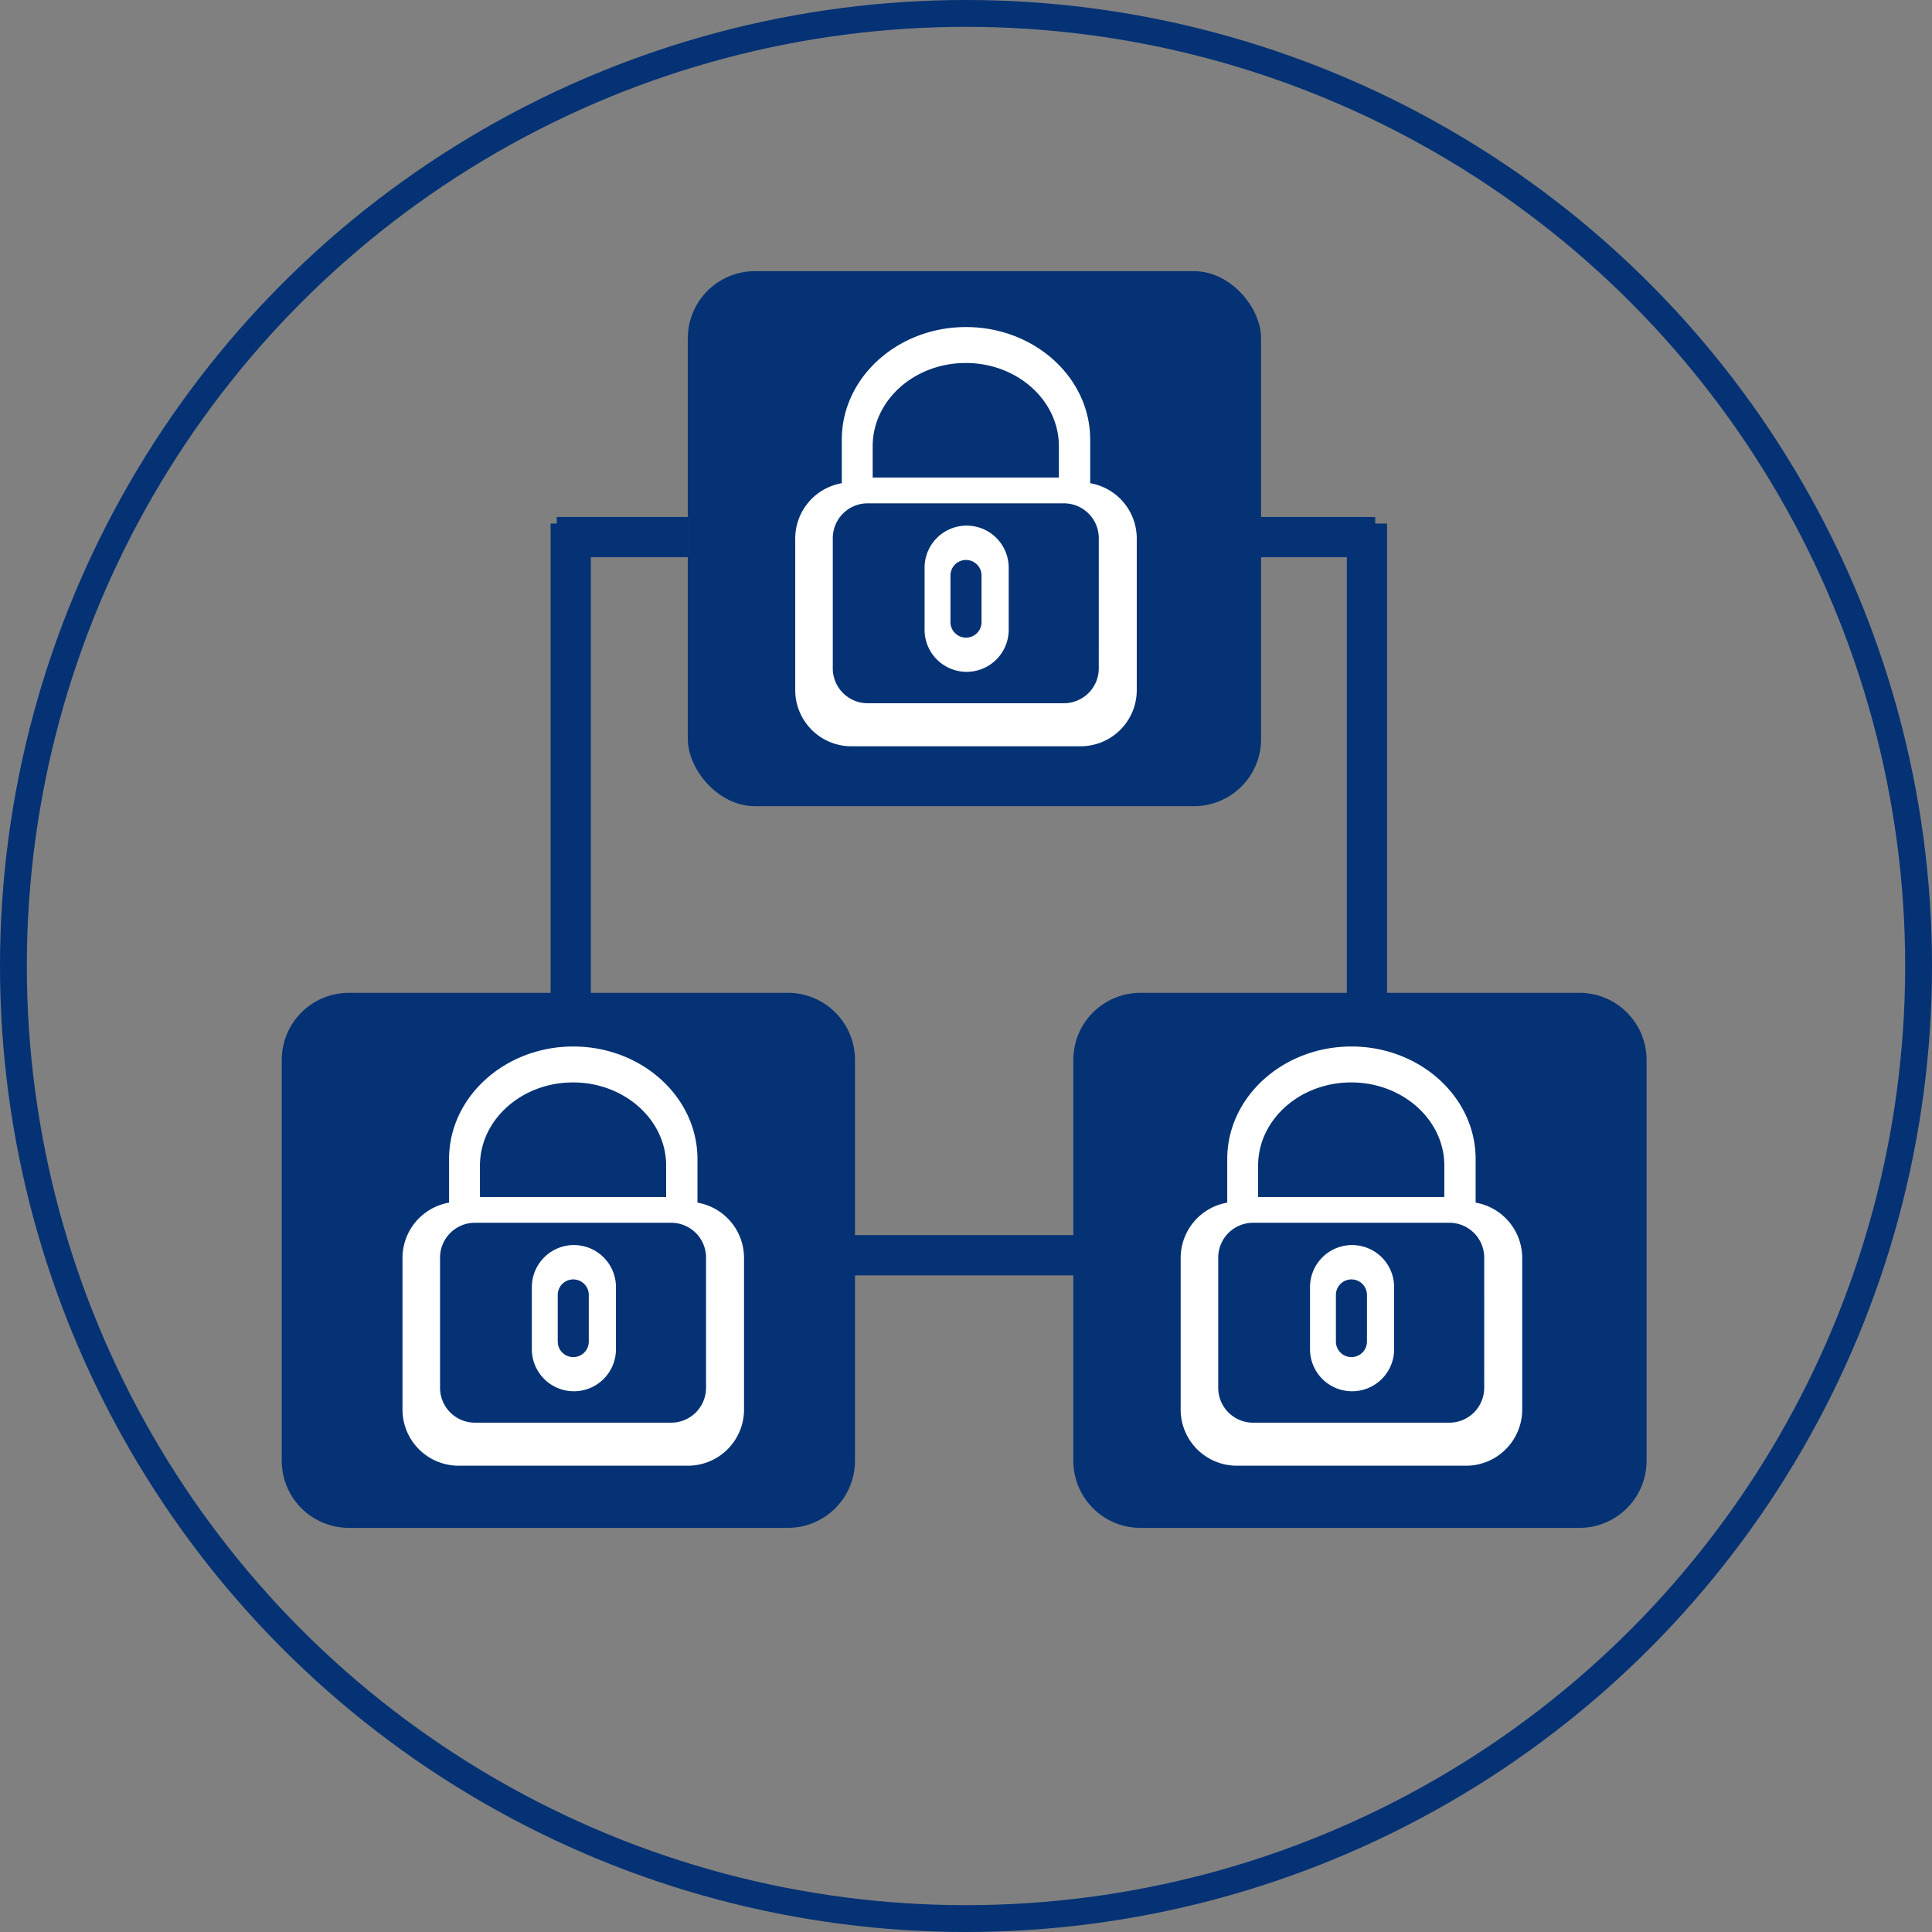 <svg xmlns="http://www.w3.org/2000/svg" viewBox="2420 -6947 144 144">
  <rect x="2420" y="-6947" width="144" height="144" fill="#808080" stroke="none"/>
  <defs>
    <style>
      .cls-1, .cls-3, .cls-6 {
        fill: none;
      }

      .cls-1, .cls-3 {
        stroke: #043275;
      }

      .cls-1 {
        stroke-width: 2px;
      }

      .cls-2 {
        fill: #043275;
      }

      .cls-3 {
        stroke-width: 3px;
      }

      .cls-4 {
        fill: #fff;
        fill-rule: evenodd;
      }

      .cls-5 {
        stroke: none;
      }
    </style>
  </defs>
  <g id="Symbol_11_1" data-name="Symbol 11 – 1" transform="translate(1171 -7733)">
    <g id="Ellipse_3" data-name="Ellipse 3" class="cls-1" transform="translate(1249 786)">
      <circle class="cls-5" cx="72" cy="72" r="72"/>
      <circle class="cls-6" cx="72" cy="72" r="71"/>
    </g>
    <g id="BlockChainProof" transform="translate(321.446 -3.853)">
      <path id="Path_13" data-name="Path 13" class="cls-2" d="M5,0H37.726a5,5,0,0,1,5,5V34.878a5,5,0,0,1-5,5H5a5,5,0,0,1-5-5V5A5,5,0,0,1,5,0Z" transform="translate(948.554 863.853)"/>
      <rect id="Rectangle_61" data-name="Rectangle 61" class="cls-2" width="42.726" height="39.878" rx="5" transform="translate(978.821 810.063)"/>
      <path id="Path_12" data-name="Path 12" class="cls-2" d="M5,0H37.726a5,5,0,0,1,5,5V34.878a5,5,0,0,1-5,5H5a5,5,0,0,1-5-5V5A5,5,0,0,1,5,0Z" transform="translate(1007.554 863.853)"/>
      <line id="Line_15" data-name="Line 15" class="cls-3" y2="36.048" transform="translate(970.094 828.875)"/>
      <line id="Line_18" data-name="Line 18" class="cls-3" y2="36.478" transform="translate(1029.439 828.875)"/>
      <line id="Line_17" data-name="Line 17" class="cls-3" x2="8.76" transform="translate(1021.293 829.884)"/>
      <line id="Line_19" data-name="Line 19" class="cls-3" x2="9.767" transform="translate(969.054 829.884)"/>
      <line id="Line_20" data-name="Line 20" class="cls-3" x2="17.455" transform="translate(991.039 883.411)"/>
      <path id="locked3" class="cls-4" d="M21.985,11.638V8.39c0-4.626-4.153-8.39-9.257-8.39S3.471,3.764,3.471,8.39v3.248A4.187,4.187,0,0,0,0,15.757V27.064a4.187,4.187,0,0,0,4.182,4.182H21.274a4.187,4.187,0,0,0,4.182-4.183V15.756A4.186,4.186,0,0,0,21.985,11.638ZM5.773,8.878c0-3.422,3.112-6.2,6.939-6.2s6.939,2.783,6.939,6.2v2.339H5.773Zm16.851,16.56a2.6,2.6,0,0,1-2.592,2.6H5.391a2.6,2.6,0,0,1-2.592-2.6v-9.7a2.6,2.6,0,0,1,2.592-2.6H20.033a2.6,2.6,0,0,1,2.592,2.6ZM12.776,14.8a3.134,3.134,0,0,0-3.135,3.127v4.691a3.135,3.135,0,0,0,6.269,0V17.923A3.134,3.134,0,0,0,12.776,14.8Zm1.109,7.193a1.157,1.157,0,0,1-2.314,0V18.517a1.157,1.157,0,0,1,2.314,0v3.472Z" transform="translate(986.826 814.23)"/>
      <path id="locked3-2" data-name="locked3" class="cls-4" d="M21.985,11.638V8.39c0-4.626-4.153-8.39-9.257-8.39S3.471,3.764,3.471,8.39v3.248A4.187,4.187,0,0,0,0,15.757V27.064a4.187,4.187,0,0,0,4.182,4.182H21.274a4.187,4.187,0,0,0,4.182-4.183V15.756A4.186,4.186,0,0,0,21.985,11.638ZM5.773,8.878c0-3.422,3.112-6.2,6.939-6.2s6.939,2.783,6.939,6.2v2.339H5.773Zm16.851,16.56a2.6,2.6,0,0,1-2.592,2.6H5.391a2.6,2.6,0,0,1-2.592-2.6v-9.7a2.6,2.6,0,0,1,2.592-2.6H20.033a2.6,2.6,0,0,1,2.592,2.6ZM12.776,14.8a3.134,3.134,0,0,0-3.135,3.127v4.691a3.135,3.135,0,0,0,6.269,0V17.923A3.134,3.134,0,0,0,12.776,14.8Zm1.109,7.193a1.157,1.157,0,0,1-2.314,0V18.517a1.157,1.157,0,0,1,2.314,0v3.472Z" transform="translate(957.554 867.853)"/>
      <path id="locked3-3" data-name="locked3" class="cls-4" d="M21.985,11.638V8.39c0-4.626-4.153-8.39-9.257-8.39S3.471,3.764,3.471,8.39v3.248A4.187,4.187,0,0,0,0,15.757V27.064a4.187,4.187,0,0,0,4.182,4.182H21.274a4.187,4.187,0,0,0,4.182-4.183V15.756A4.186,4.186,0,0,0,21.985,11.638ZM5.773,8.878c0-3.422,3.112-6.2,6.939-6.2s6.939,2.783,6.939,6.2v2.339H5.773Zm16.851,16.56a2.6,2.6,0,0,1-2.592,2.6H5.391a2.6,2.6,0,0,1-2.592-2.6v-9.7a2.6,2.6,0,0,1,2.592-2.6H20.033a2.6,2.6,0,0,1,2.592,2.6ZM12.776,14.8a3.134,3.134,0,0,0-3.135,3.127v4.691a3.135,3.135,0,0,0,6.269,0V17.923A3.134,3.134,0,0,0,12.776,14.8Zm1.109,7.193a1.157,1.157,0,0,1-2.314,0V18.517a1.157,1.157,0,0,1,2.314,0v3.472Z" transform="translate(1015.554 867.853)"/>
    </g>
  </g>
</svg>
